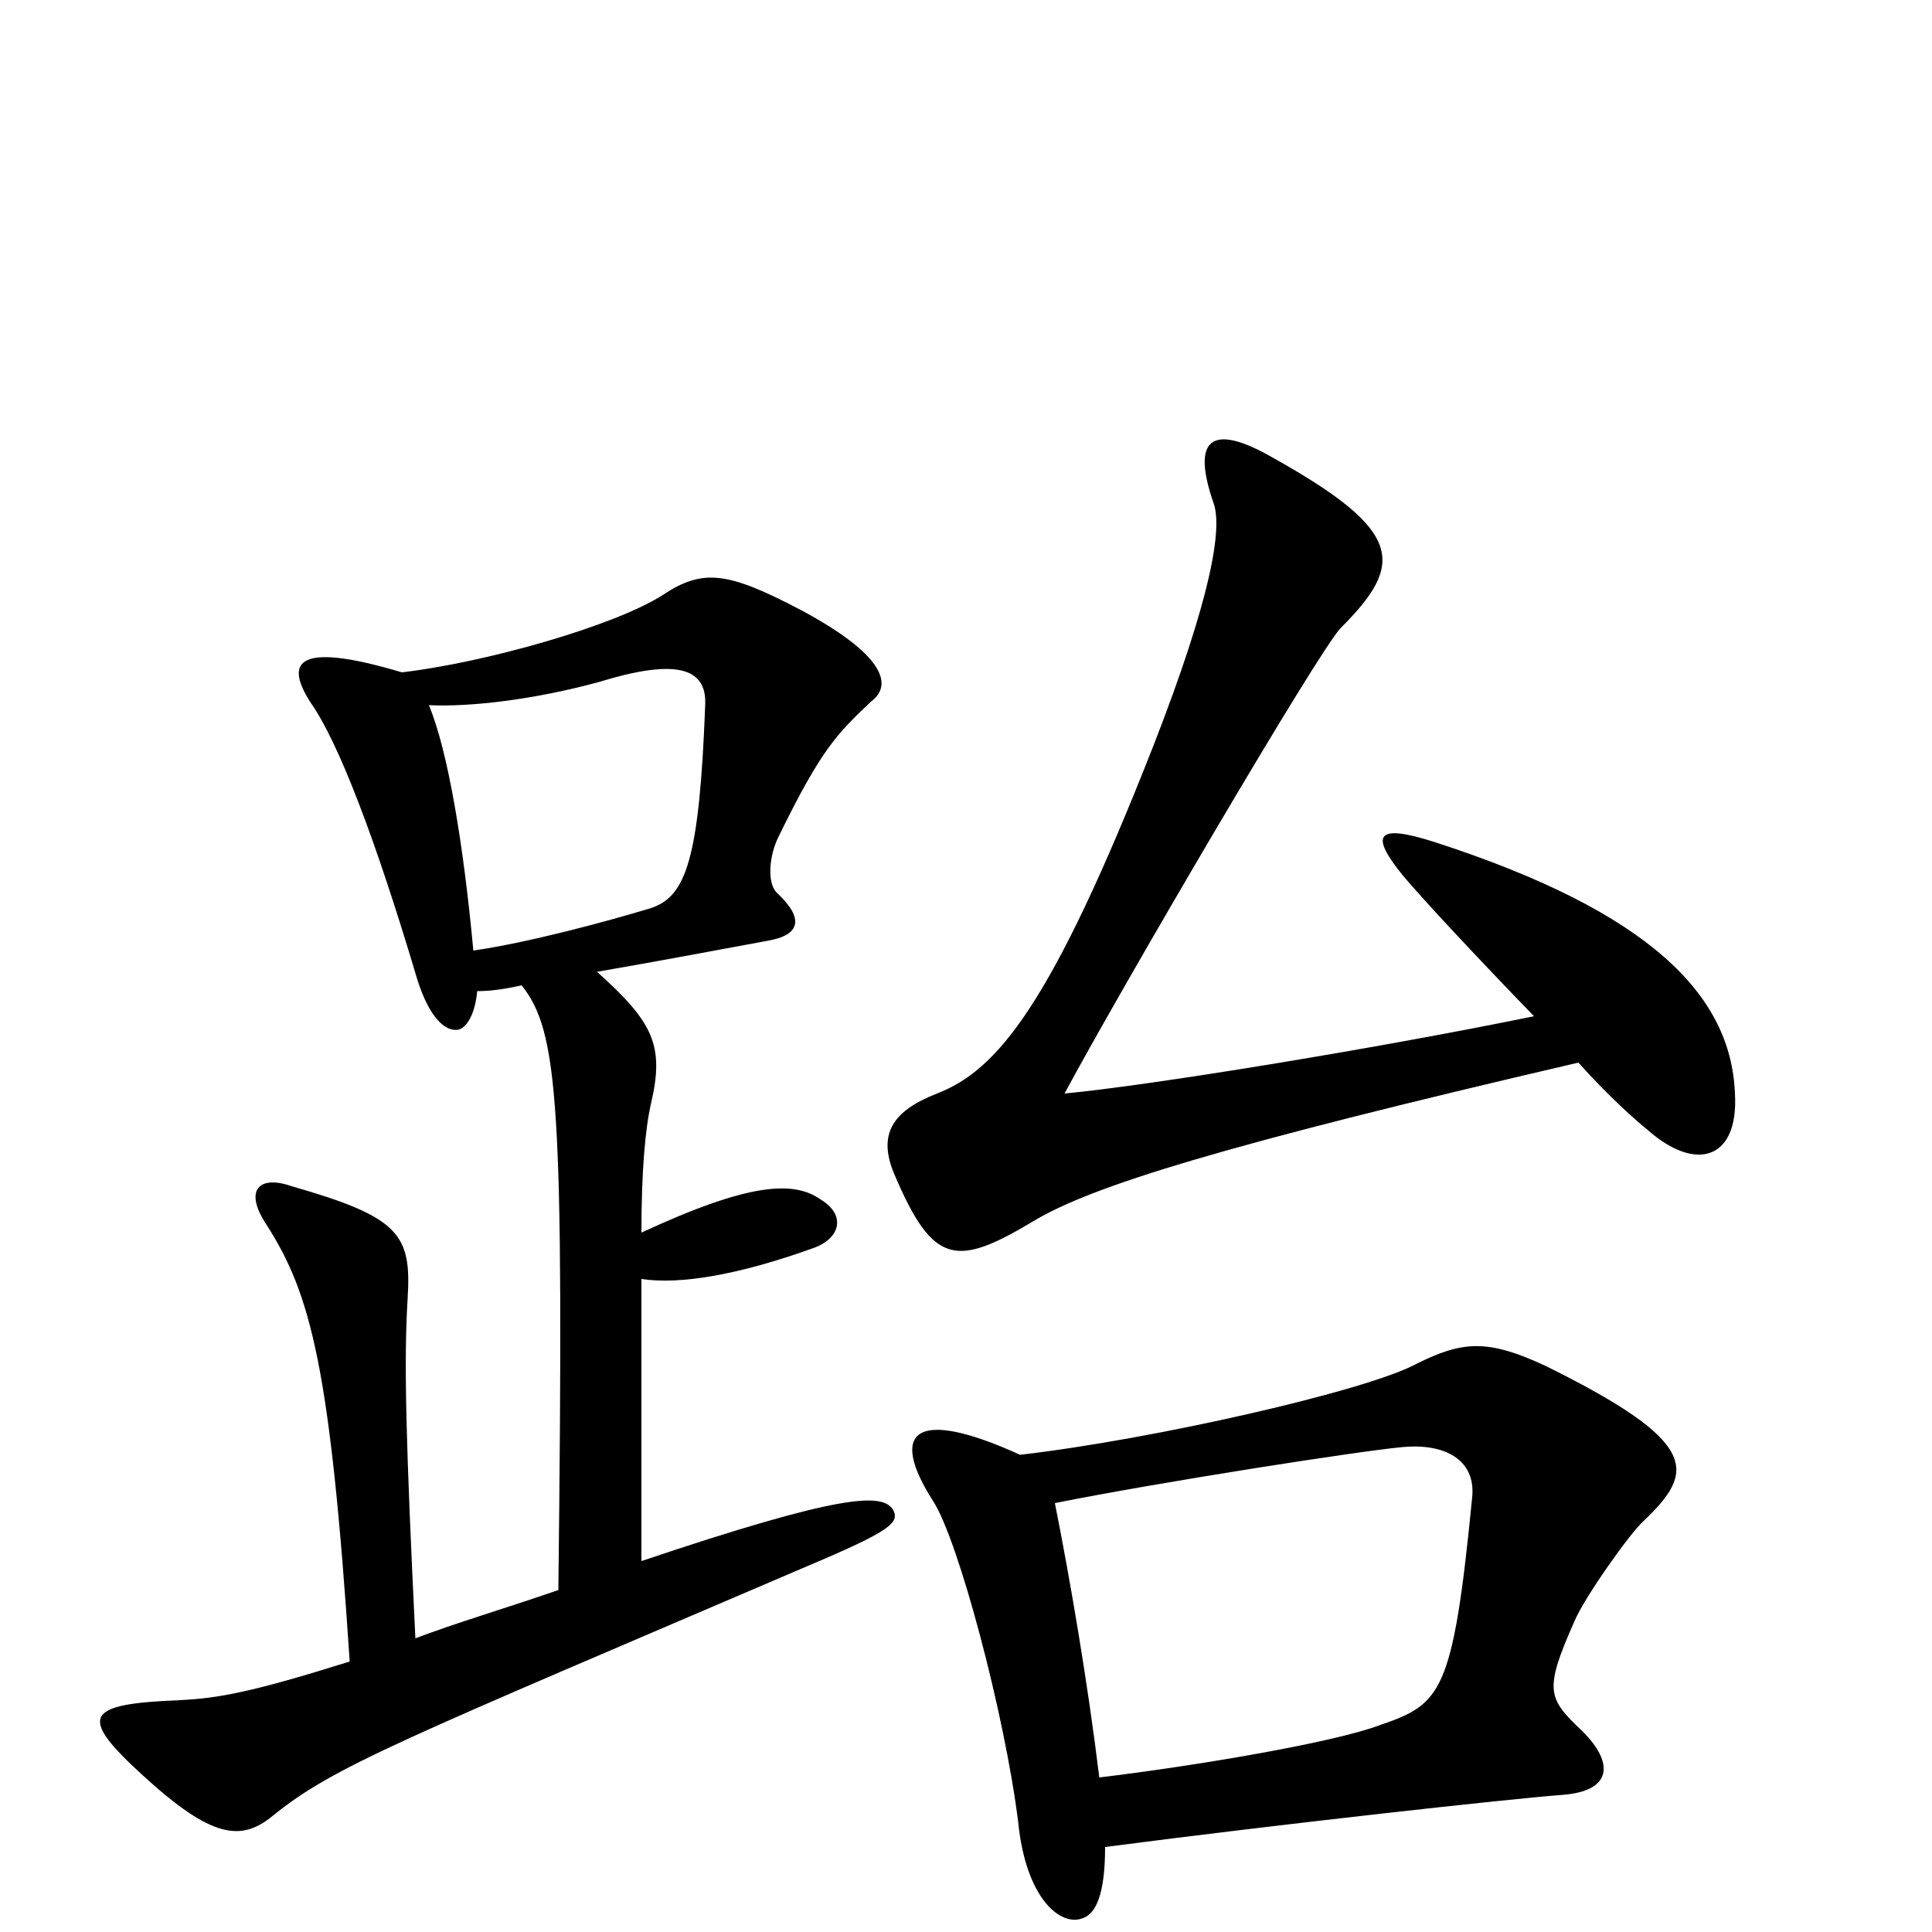 <svg xmlns="http://www.w3.org/2000/svg" viewBox="0 -1000 1000 1000">
	<path fill="#000000" d="M898 -434C896 -485 854 -528 743 -564C712 -574 709 -568 726 -547C736 -535 764 -505 794 -474C711 -457 594 -438 551 -434C580 -488 683 -664 694 -675C727 -708 727 -725 659 -763C626 -782 617 -772 628 -740C633 -727 627 -691 597 -614C544 -479 516 -446 485 -434C462 -425 454 -413 463 -392C483 -345 495 -344 535 -368C565 -386 632 -407 817 -450C833 -432 848 -419 853 -415C878 -393 900 -400 898 -434ZM462 -219C456 -227 436 -227 332 -192V-338C352 -335 382 -340 421 -354C435 -359 438 -371 425 -379C411 -389 388 -388 332 -362C332 -394 334 -416 337 -429C344 -459 338 -471 309 -497C338 -502 370 -508 397 -513C415 -516 416 -525 402 -538C397 -543 398 -557 403 -567C425 -612 433 -620 451 -637C463 -646 456 -662 415 -684C377 -704 364 -706 343 -692C318 -676 251 -657 208 -652C151 -669 148 -656 161 -636C175 -616 194 -567 216 -493C222 -474 230 -466 237 -467C242 -468 246 -476 247 -487C254 -487 261 -488 270 -490C289 -466 292 -430 289 -177C260 -167 236 -160 215 -152C210 -255 209 -296 211 -328C213 -361 207 -370 151 -386C134 -392 126 -384 138 -366C161 -330 171 -292 181 -140C130 -124 113 -121 93 -120C44 -118 40 -112 74 -81C110 -48 125 -47 141 -60C173 -86 207 -99 417 -189C462 -208 466 -212 462 -219ZM851 -213C877 -238 881 -253 800 -293C770 -307 757 -306 733 -294C707 -280 597 -255 528 -247C473 -272 460 -259 483 -223C496 -203 520 -113 527 -57C531 -17 549 -3 560 -7C567 -9 572 -19 572 -44C664 -56 782 -69 809 -71C834 -73 836 -87 819 -104C801 -121 799 -125 815 -161C820 -173 844 -207 851 -213ZM365 -635C362 -555 355 -536 337 -530C314 -523 273 -512 245 -508C240 -562 232 -611 222 -635C244 -634 277 -638 310 -647C349 -659 366 -655 365 -635ZM762 -225C752 -123 746 -118 714 -107C690 -98 619 -86 569 -80C563 -129 554 -182 546 -222C601 -233 704 -249 726 -251C747 -253 764 -245 762 -225Z"/>
</svg>